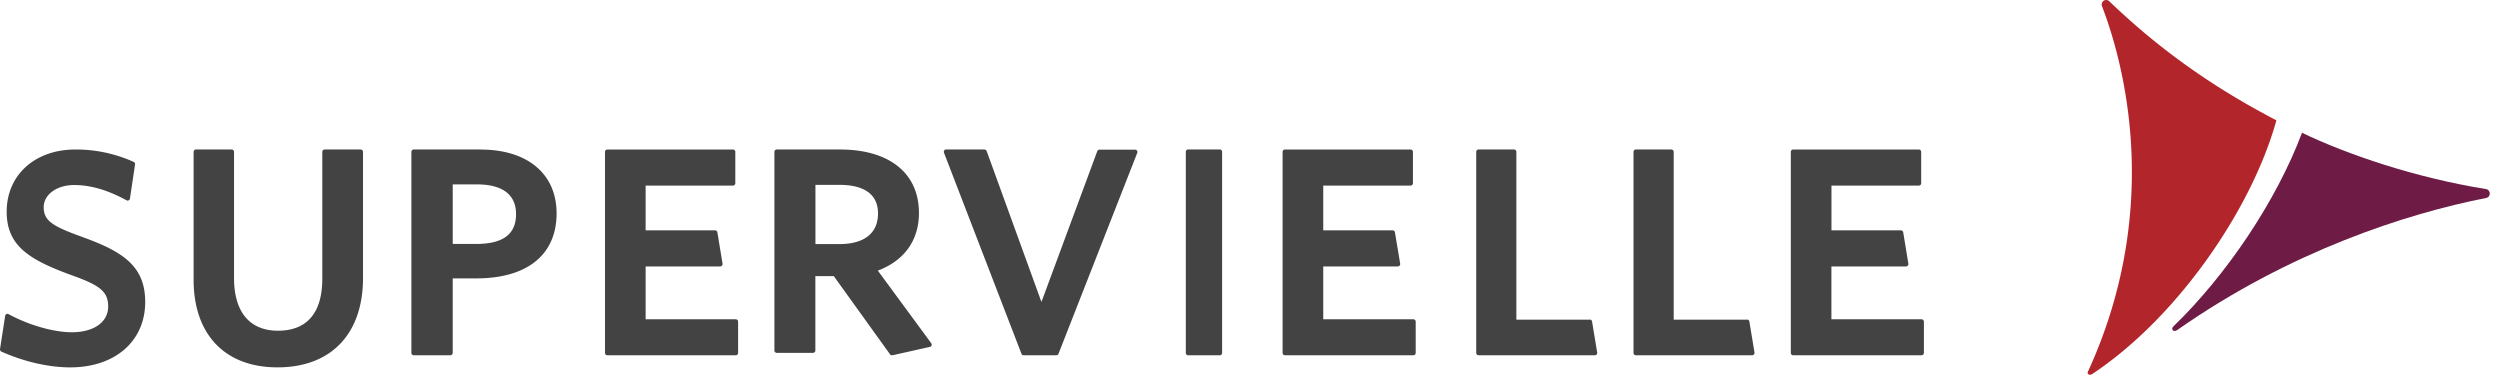 <svg xmlns="http://www.w3.org/2000/svg" viewBox="0 0 181 28">
    <g fill="none" fill-rule="nonzero">
        <path fill="#B2252B" d="M152.19.46c1.927 5.036 4.125 15.253-1.036 26.476-.055.145.129.273.324.142 6.176-4.094 11.558-11.95 13.333-18.368-6.15-3.19-9.85-6.485-12.083-8.598a.32.32 0 0 0-.418-.06.33.33 0 0 0-.12.409"/>
        <path fill="#6E1C45" d="M180.008 13.691c-5.117-.816-10.096-2.516-13.342-4.078-1.878 4.989-5.505 10.338-9.306 14.012-.203.18-.036.49.304.247 8.115-5.68 16.556-8.406 22.358-9.544.315-.074.322-.547-.009-.637"/>
        <path fill="#434343" d="M6.076 17.199c-2.253-.808-2.912-1.195-2.912-2.2 0-.914.951-1.603 2.208-1.603 1.187 0 2.428.362 3.792 1.107a.164.164 0 0 0 .157 0 .18.18 0 0 0 .089-.136l.367-2.456a.173.173 0 0 0-.096-.187 10.134 10.134 0 0 0-4.224-.9c-2.93 0-4.973 1.85-4.973 4.5 0 2.434 1.558 3.451 4.634 4.576 2.036.727 2.714 1.16 2.714 2.289 0 1.129-1.033 1.866-2.631 1.866-1.324 0-3.117-.516-4.584-1.313a.167.167 0 0 0-.155-.003.185.185 0 0 0-.09.137l-.37 2.39c-.012.081.03.16.102.192 1.658.735 3.425 1.14 4.982 1.14 3.247 0 5.427-1.904 5.427-4.733 0-2.56-1.559-3.616-4.438-4.666M26.114 10.823h-2.607a.176.176 0 0 0-.173.178v9.182c0 2.467-1.107 3.76-3.21 3.76-2.049 0-3.18-1.356-3.18-3.819v-9.123a.175.175 0 0 0-.171-.178h-2.585a.175.175 0 0 0-.171.178v9.246c0 3.975 2.27 6.35 6.075 6.35 3.874 0 6.19-2.417 6.19-6.469v-9.127a.175.175 0 0 0-.17-.178M34.484 17.66h-1.706v-4.309h1.766c1.286 0 2.818.374 2.818 2.155 0 1.451-.945 2.155-2.878 2.155m.322-6.838H29.96a.175.175 0 0 0-.175.172v14.554c0 .095.078.172.175.172h2.642a.175.175 0 0 0 .175-.172v-5.394h1.706c3.695 0 5.814-1.716 5.814-4.708 0-2.853-2.103-4.619-5.492-4.619M53.266 23.115h-6.522V19.29h5.398a.177.177 0 0 0 .17-.2l-.373-2.27a.175.175 0 0 0-.174-.143h-5.021v-3.24h6.32a.172.172 0 0 0 .173-.17v-2.271a.172.172 0 0 0-.172-.172h-9.09a.173.173 0 0 0-.173.172v14.554c0 .095.077.172.173.172h9.291a.172.172 0 0 0 .173-.172v-2.262a.169.169 0 0 0-.173-.172M63.568 15.455c0 1.426-.993 2.216-2.793 2.216h-1.737v-4.288h1.737c1.275 0 2.793.358 2.793 2.073v-.001zm-.013 4.137c1.92-.723 2.977-2.195 2.977-4.171 0-2.88-2.138-4.598-5.727-4.598h-4.567a.175.175 0 0 0-.121.05.166.166 0 0 0-.05.12v14.383c0 .045.017.088.05.12.031.032.075.05.121.05h2.62c.047 0 .091-.017.124-.05a.166.166 0 0 0 .05-.12v-5.384h1.336l4.07 5.66c.032.042.08.068.134.07h.041l2.708-.607a.173.173 0 0 0 .126-.105.18.18 0 0 0-.025-.16l-3.867-5.258zM82.182 10.836H79.6a.167.167 0 0 0-.158.111l-4.042 10.914-3.964-10.919a.182.182 0 0 0-.162-.119h-2.808a.174.174 0 0 0-.114.086.187.187 0 0 0-.009.145l5.61 14.557c.025.065.087.11.156.11h2.367a.175.175 0 0 0 .16-.11l5.701-14.542a.18.18 0 0 0-.015-.161.178.178 0 0 0-.141-.074M88.328 10.823h-2.323c-.084 0-.152.077-.152.172v14.554c0 .095.068.172.152.172h2.323c.085 0 .153-.077.153-.172V10.995c0-.095-.069-.171-.153-.172M102.322 23.115h-6.519V19.29h5.396c.052 0 .1-.022.133-.06a.18.18 0 0 0 .041-.14l-.38-2.27a.168.168 0 0 0-.167-.143h-5.023v-3.24h6.318a.173.173 0 0 0 .175-.17v-2.271a.172.172 0 0 0-.175-.172h-9.086a.173.173 0 0 0-.174.172v14.554c0 .095.078.172.174.172h9.287a.174.174 0 0 0 .175-.172v-2.262a.171.171 0 0 0-.175-.172M126.485 23.143h-5.309V10.995a.171.171 0 0 0-.17-.172h-2.568a.172.172 0 0 0-.172.172v14.554c0 .095.077.172.172.172h8.416c.05 0 .099-.021.131-.06a.17.17 0 0 0 .04-.14l-.37-2.243a.17.17 0 0 0-.168-.144M139.119 23.115h-6.525V19.29h5.4a.173.173 0 0 0 .171-.2l-.372-2.27a.175.175 0 0 0-.172-.143h-5.023v-3.24h6.32a.173.173 0 0 0 .176-.17v-2.271a.172.172 0 0 0-.175-.172h-9.092a.172.172 0 0 0-.172.172v14.554a.171.171 0 0 0 .172.172h9.296a.173.173 0 0 0 .168-.172v-2.262a.172.172 0 0 0-.172-.172M115.097 23.143h-5.312V10.995a.171.171 0 0 0-.169-.172h-2.568a.172.172 0 0 0-.17.172v14.554c0 .095.076.172.17.172h8.419c.05 0 .098-.021.131-.06a.178.178 0 0 0 .038-.14l-.371-2.243a.17.17 0 0 0-.17-.144"/>
    </g>
</svg>

